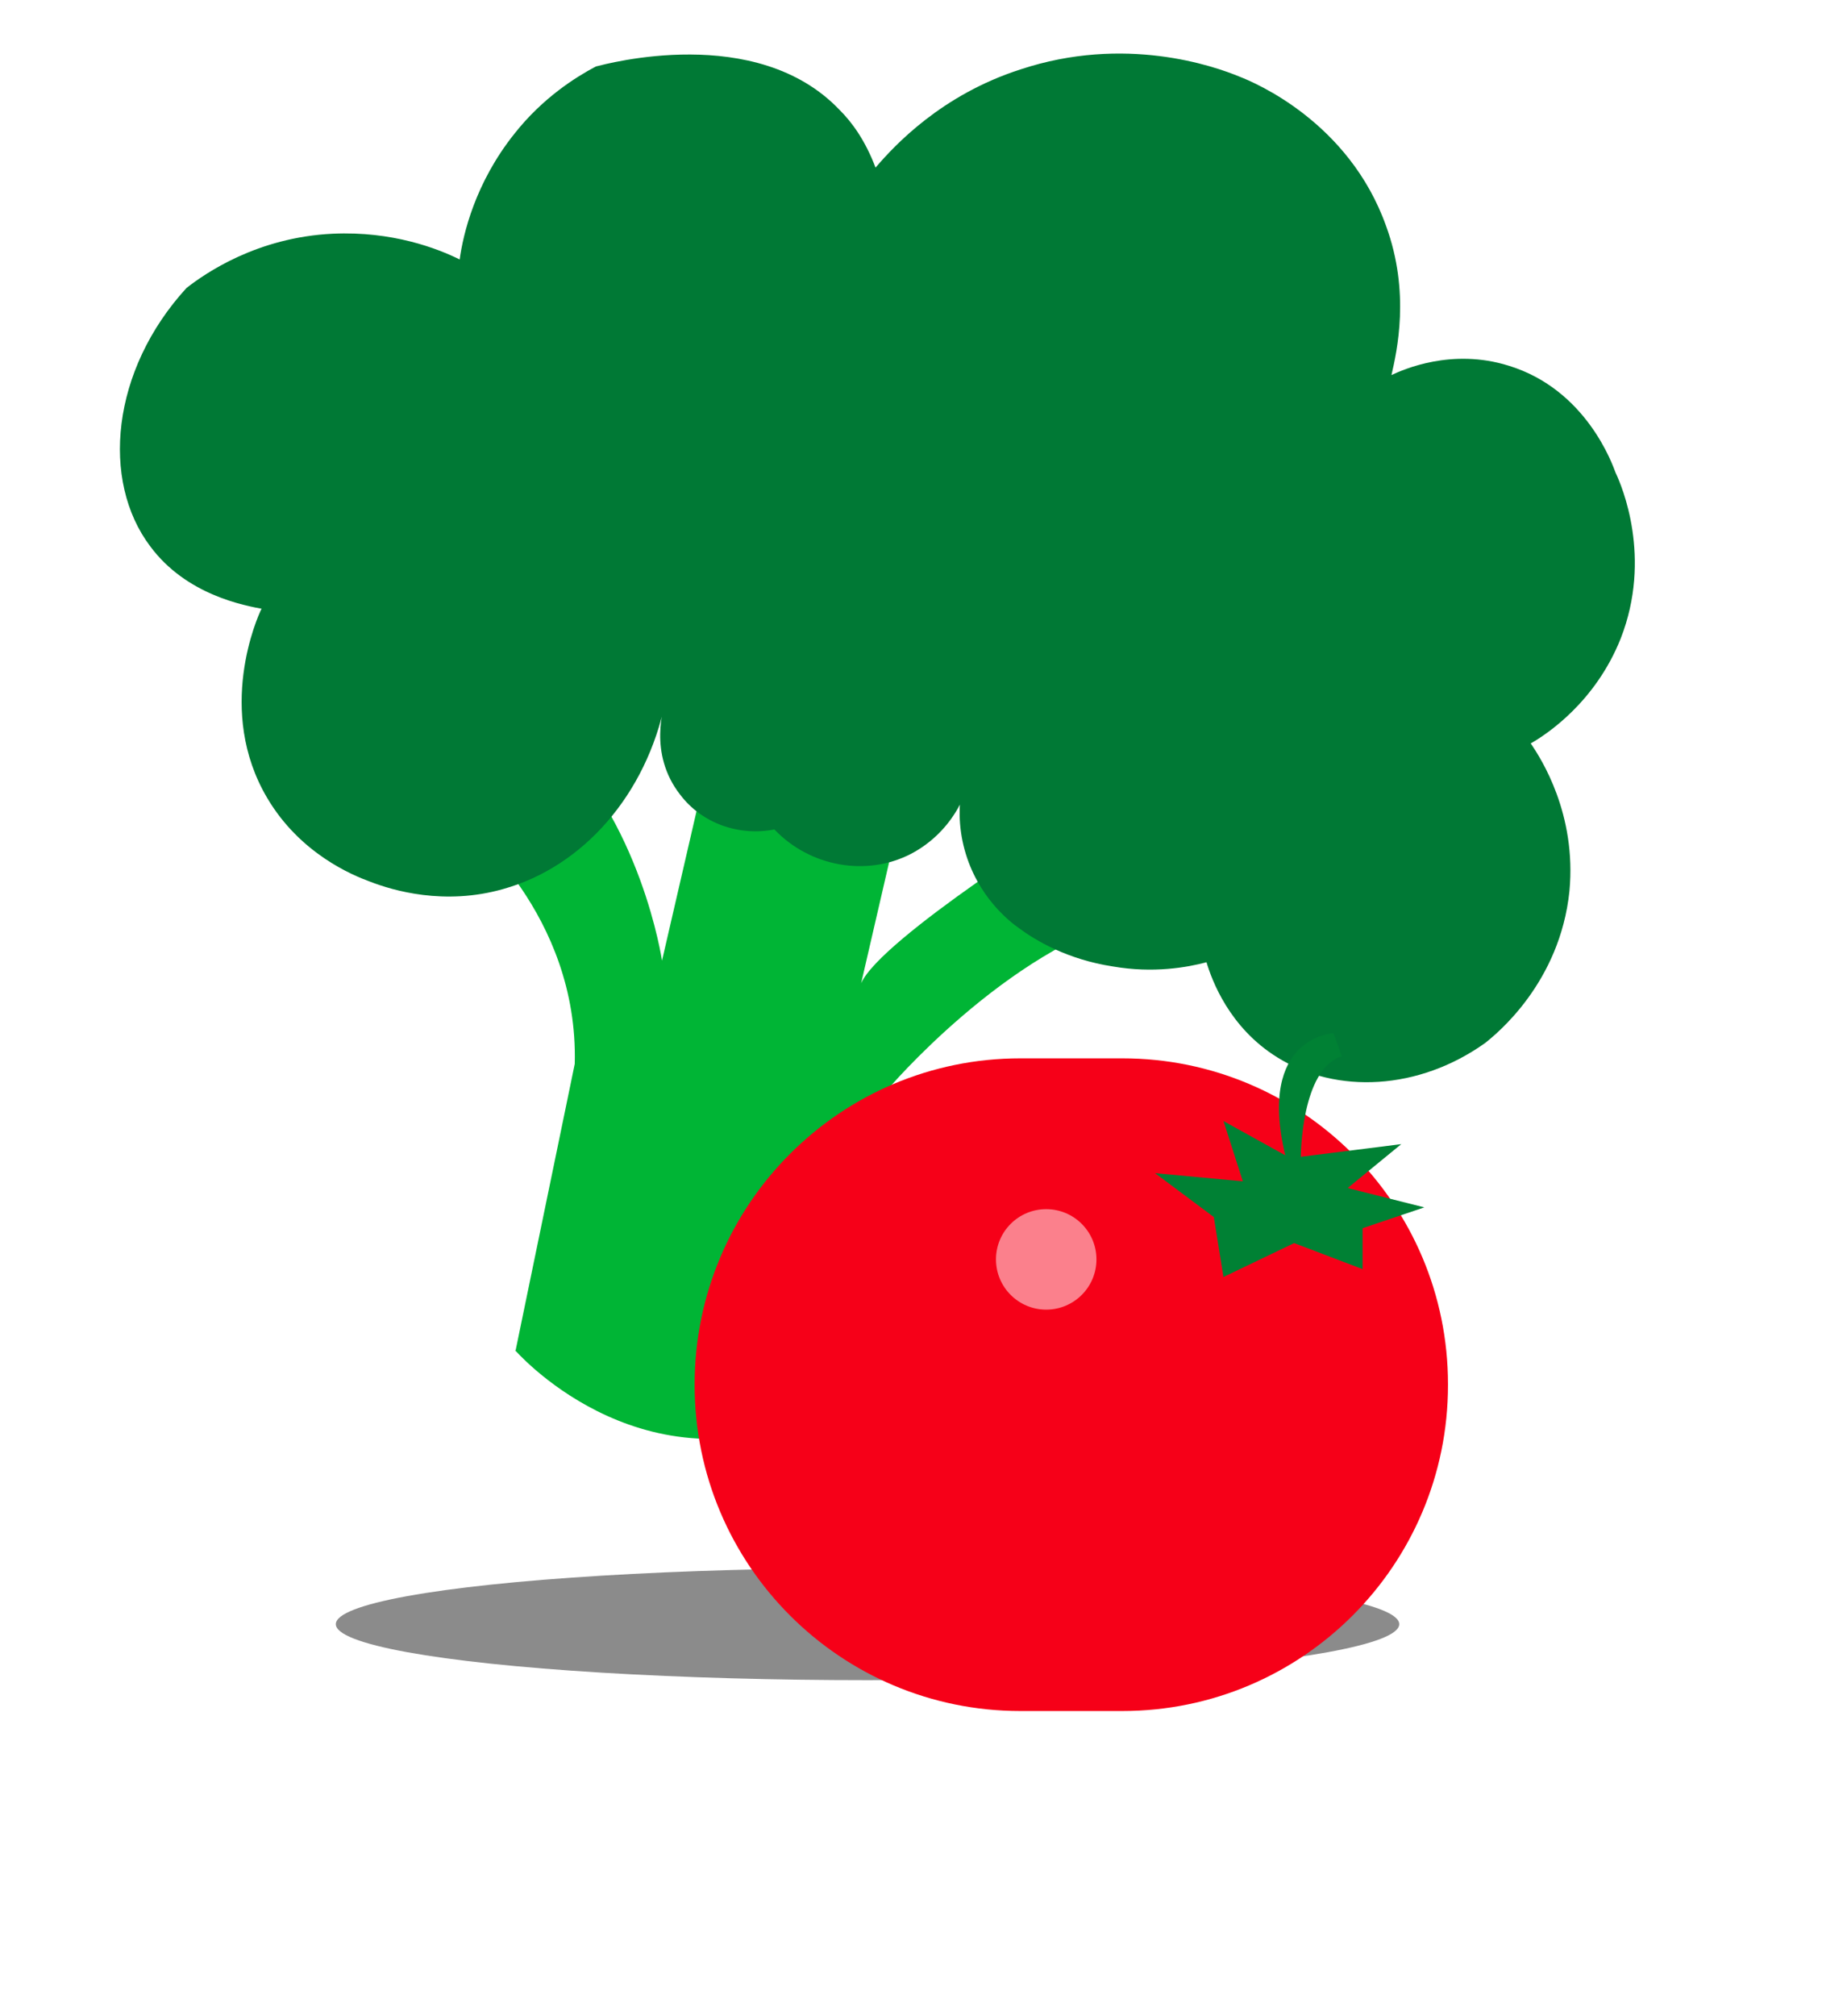 <svg width="33" height="36" viewBox="0 0 33 36" fill="none" xmlns="http://www.w3.org/2000/svg">
<g filter="url(#filter0_f_1_8329)">
<ellipse cx="15.5" cy="29" rx="9.5" ry="1" fill="#8B8B8B"/>
</g>
<g filter="url(#filter1_i_1_8329)">
<path d="M11.194 28.099C11.194 28.099 13.362 30.615 16.494 29.324L17.847 23.467C17.847 23.467 19.984 20.939 22.325 20.346L21.222 18.581C21.222 18.581 17.739 20.756 17.386 21.556L18.372 17.292L14.905 16.491L13.828 21.153C13.828 21.153 13.461 18.655 11.802 17.117L10.298 18.721C10.298 18.721 12.34 20.326 12.269 22.996L11.21 28.124L11.194 28.099Z" fill="#00B535"/>
</g>
<g filter="url(#filter2_i_1_8329)">
<path d="M5.617 14.639C5.54 14.789 4.796 16.464 5.717 18.02C6.305 19.016 7.244 19.401 7.554 19.514C7.959 19.671 8.881 19.947 9.937 19.645C11.373 19.243 12.491 17.948 12.829 16.305C12.815 16.365 12.513 17.218 13.096 17.962C13.482 18.471 14.141 18.707 14.779 18.582C15.421 19.255 16.431 19.425 17.217 19.019C17.885 18.67 18.319 17.973 18.33 17.199C18.244 17.389 17.939 18.074 18.178 18.947C18.406 19.777 18.974 20.223 19.155 20.349C19.442 20.562 20.013 20.904 20.824 21.028C21.55 21.154 22.163 21.044 22.499 20.953C22.594 21.269 22.902 22.117 23.765 22.652C24.828 23.317 26.295 23.236 27.475 22.397C27.68 22.235 28.815 21.322 28.984 19.682C29.113 18.306 28.48 17.32 28.292 17.046C28.582 16.882 29.449 16.306 29.9 15.172C30.465 13.728 29.921 12.448 29.808 12.212C29.756 12.074 29.29 10.729 27.899 10.302C26.881 9.983 26.015 10.37 25.804 10.469C25.9 10.05 26.144 8.994 25.706 7.802C25.043 5.949 23.359 5.245 23.09 5.141C22.63 4.95 21.038 4.394 19.174 5.012C17.768 5.464 16.931 6.362 16.586 6.765C16.404 6.282 16.165 5.954 15.943 5.734C14.457 4.174 11.767 4.916 11.589 4.959C11.23 5.149 10.642 5.517 10.137 6.156C9.429 7.041 9.217 7.958 9.156 8.405C8.761 8.209 7.951 7.896 6.891 7.945C5.533 8.009 4.607 8.655 4.275 8.914C2.927 10.386 2.744 12.359 3.628 13.528C4.268 14.39 5.293 14.585 5.677 14.652L5.617 14.639Z" fill="#007935"/>
</g>
<g filter="url(#filter3_i_1_8329)">
<path d="M23.64 18.897H21.82C18.606 18.897 16 21.503 16 24.717V24.731C16 27.945 18.606 30.551 21.82 30.551H23.64C26.855 30.551 29.46 27.945 29.46 24.731V24.717C29.46 21.503 26.855 18.897 23.64 18.897Z" fill="#F60018"/>
</g>
<g filter="url(#filter4_d_1_8329)">
<path d="M21.847 22.358L23.122 21.747L24.345 22.212V21.481L25.448 21.109L24.079 20.764L25.036 19.98L23.242 20.206C23.242 20.206 23.242 18.638 23.973 18.412L23.826 18C23.826 18 22.458 18.053 22.963 20.179L21.86 19.568L22.205 20.644L20.637 20.498L21.687 21.282L21.86 22.358H21.847Z" fill="#008134"/>
</g>
<path d="M18.692 23.384C19.188 23.384 19.59 22.983 19.59 22.487C19.59 21.991 19.188 21.59 18.692 21.59C18.197 21.59 17.795 21.991 17.795 22.487C17.795 22.983 18.197 23.384 18.692 23.384Z" fill="white" fill-opacity="0.5"/>
<defs>
<filter id="filter0_f_1_8329" x="0.132" y="22.132" width="30.736" height="13.736" filterUnits="userSpaceOnUse" color-interpolation-filters="sRGB">
<feFlood flood-opacity="0" result="BackgroundImageFix"/>
<feBlend mode="normal" in="SourceGraphic" in2="BackgroundImageFix" result="shape"/>
<feGaussianBlur stdDeviation="2.934" result="effect1_foregroundBlur_1_8329"/>
</filter>
<filter id="filter1_i_1_8329" x="8.298" y="12.719" width="14.027" height="16.973" filterUnits="userSpaceOnUse" color-interpolation-filters="sRGB">
<feFlood flood-opacity="0" result="BackgroundImageFix"/>
<feBlend mode="normal" in="SourceGraphic" in2="BackgroundImageFix" result="shape"/>
<feColorMatrix in="SourceAlpha" type="matrix" values="0 0 0 0 0 0 0 0 0 0 0 0 0 0 0 0 0 0 127 0" result="hardAlpha"/>
<feOffset dx="-2" dy="-4"/>
<feGaussianBlur stdDeviation="1.886"/>
<feComposite in2="hardAlpha" operator="arithmetic" k2="-1" k3="1"/>
<feColorMatrix type="matrix" values="0 0 0 0 0 0 0 0 0 0 0 0 0 0 0 0 0 0 0.25 0"/>
<feBlend mode="normal" in2="shape" result="effect1_innerShadow_1_8329"/>
</filter>
<filter id="filter2_i_1_8329" x="2.142" y="0.956" width="28.01" height="22.14" filterUnits="userSpaceOnUse" color-interpolation-filters="sRGB">
<feFlood flood-opacity="0" result="BackgroundImageFix"/>
<feBlend mode="normal" in="SourceGraphic" in2="BackgroundImageFix" result="shape"/>
<feColorMatrix in="SourceAlpha" type="matrix" values="0 0 0 0 0 0 0 0 0 0 0 0 0 0 0 0 0 0 127 0" result="hardAlpha"/>
<feOffset dx="-0.943" dy="-3.772"/>
<feGaussianBlur stdDeviation="2.357"/>
<feComposite in2="hardAlpha" operator="arithmetic" k2="-1" k3="1"/>
<feColorMatrix type="matrix" values="0 0 0 0 0 0 0 0 0 0 0 0 0 0 0 0 0 0 0.25 0"/>
<feBlend mode="normal" in2="shape" result="effect1_innerShadow_1_8329"/>
</filter>
<filter id="filter3_i_1_8329" x="12.411" y="18.897" width="17.05" height="11.653" filterUnits="userSpaceOnUse" color-interpolation-filters="sRGB">
<feFlood flood-opacity="0" result="BackgroundImageFix"/>
<feBlend mode="normal" in="SourceGraphic" in2="BackgroundImageFix" result="shape"/>
<feColorMatrix in="SourceAlpha" type="matrix" values="0 0 0 0 0 0 0 0 0 0 0 0 0 0 0 0 0 0 127 0" result="hardAlpha"/>
<feOffset dx="-3.589"/>
<feGaussianBlur stdDeviation="2.692"/>
<feComposite in2="hardAlpha" operator="arithmetic" k2="-1" k3="1"/>
<feColorMatrix type="matrix" values="0 0 0 0 0 0 0 0 0 0 0 0 0 0 0 0 0 0 0.25 0"/>
<feBlend mode="normal" in2="shape" result="effect1_innerShadow_1_8329"/>
</filter>
<filter id="filter4_d_1_8329" x="19.74" y="17.551" width="6.605" height="6.153" filterUnits="userSpaceOnUse" color-interpolation-filters="sRGB">
<feFlood flood-opacity="0" result="BackgroundImageFix"/>
<feColorMatrix in="SourceAlpha" type="matrix" values="0 0 0 0 0 0 0 0 0 0 0 0 0 0 0 0 0 0 127 0" result="hardAlpha"/>
<feOffset dy="0.449"/>
<feGaussianBlur stdDeviation="0.449"/>
<feComposite in2="hardAlpha" operator="out"/>
<feColorMatrix type="matrix" values="0 0 0 0 0 0 0 0 0 0 0 0 0 0 0 0 0 0 0.25 0"/>
<feBlend mode="normal" in2="BackgroundImageFix" result="effect1_dropShadow_1_8329"/>
<feBlend mode="normal" in="SourceGraphic" in2="effect1_dropShadow_1_8329" result="shape"/>
</filter>
</defs>
</svg>
